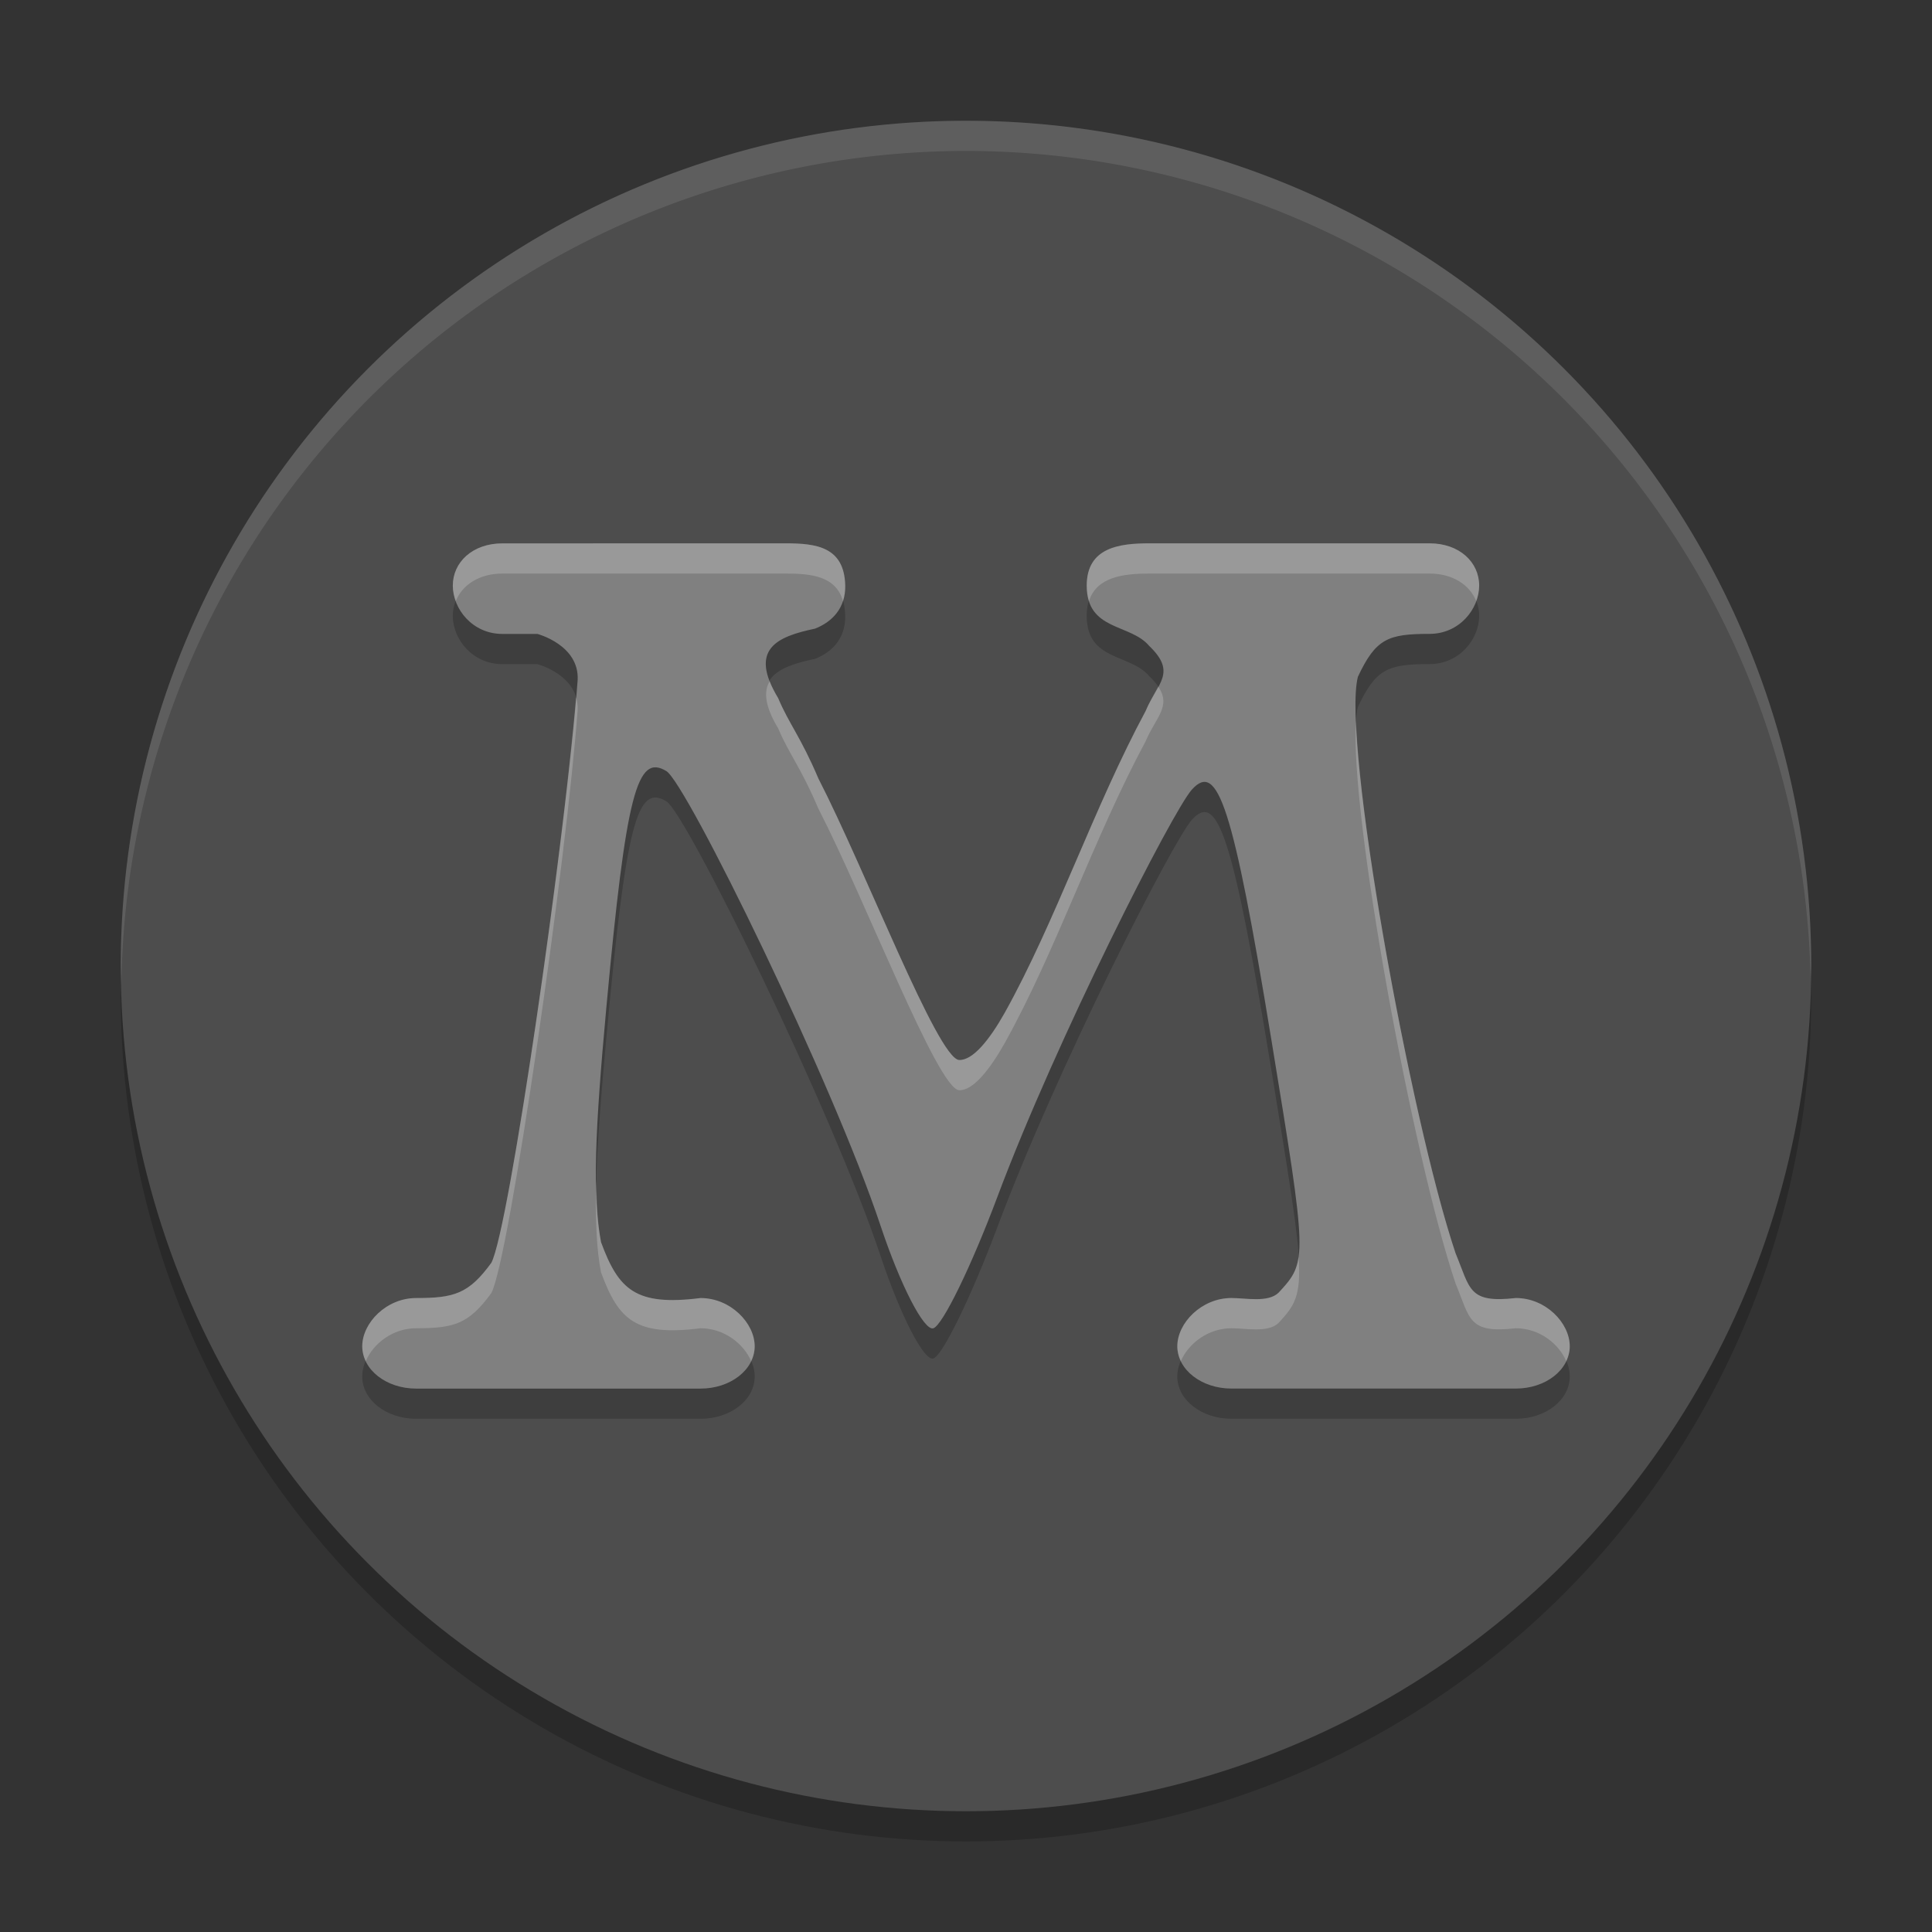 <svg xmlns="http://www.w3.org/2000/svg" width="64" height="64" version="1.1" viewBox="0 0 64 64">
 <rect x="0" y="0" width="64" height="64" fill="#333333" stroke="none"/>
 <g transform="translate(0,-988.362)">
  <circle style="opacity:0.2" cx="32" cy="1021.362" r="28"/>
  <circle style="fill:#4d4d4d" cx="32" cy="1020.362" r="28"/>
  <path style="opacity:0.2" d="m 16.643,1007.362 c -0.989,0 -1.643,0.624 -1.643,1.4 0,0.776 0.654,1.6 1.643,1.6 l 1.161,0 c 0,0 1.385,0.365 1.332,1.52 -0.359,4.913 -2.267,18.227 -2.861,19.314 -0.749,1.027 -1.235,1.165 -2.489,1.165 -0.989,0 -1.786,0.825 -1.786,1.6 0,0.776 0.796,1.4 1.786,1.4 l 9.421,0 c 0.989,0 1.793,-0.624 1.793,-1.4 0,-0.776 -0.804,-1.6 -1.793,-1.6 -2.151,0.272 -2.717,-0.275 -3.297,-1.85 -0.296,-1.534 -0.194,-3.751 0.173,-7.739 0.66,-7.178 1.025,-8.452 1.992,-7.866 0.667,0.404 5.506,10.287 7.095,15.061 0.655,1.968 1.442,3.497 1.749,3.396 0.307,-0.1 1.264,-2.065 2.126,-4.367 1.949,-5.204 5.805,-12.785 6.443,-13.484 0.846,-0.928 1.353,0.509 2.623,8.263 1.201,7.336 1.207,7.366 0.243,8.41 -0.349,0.335 -1.084,0.175 -1.561,0.175 -0.989,0 -1.793,0.825 -1.793,1.6 0,0.776 0.804,1.4 1.793,1.4 l 9.421,0 c 0.989,0 1.786,-0.624 1.786,-1.4 0,-0.776 -0.796,-1.6 -1.786,-1.6 -1.58,0.179 -1.505,-0.3 -1.995,-1.479 -1.506,-4.478 -3.777,-16.991 -3.237,-19.099 0.593,-1.266 0.998,-1.422 2.374,-1.422 0.989,0 1.643,-0.825 1.643,-1.6 0,-0.775 -0.654,-1.4 -1.643,-1.4 l -9.286,0 c -0.989,0 -2.071,0.134 -2.071,1.4 0,1.511 1.444,1.25 2.071,2 0.931,0.891 0.262,1.242 -0.12,2.155 -1.711,3.178 -2.984,6.976 -4.666,9.994 -0.504,0.895 -1.057,1.586 -1.517,1.566 -0.717,-0.073 -3.104,-6.303 -4.66,-9.329 -0.587,-1.381 -0.973,-1.809 -1.33,-2.657 -0.989,-1.636 -0.032,-2.038 1.224,-2.303 0.58,-0.23 1.012,-0.692 0.997,-1.426 -0.027,-1.296 -0.982,-1.4 -1.971,-1.4 z"/>
  <path style="fill:#808080" d="m 16.643,1006.362 c -0.989,0 -1.643,0.624 -1.643,1.4 0,0.776 0.654,1.6 1.643,1.6 l 1.161,0 c 0,0 1.385,0.365 1.332,1.52 -0.359,4.913 -2.267,18.227 -2.861,19.314 -0.749,1.027 -1.235,1.165 -2.489,1.165 -0.989,0 -1.786,0.825 -1.786,1.6 0,0.776 0.796,1.4 1.786,1.4 l 9.421,0 c 0.989,0 1.793,-0.624 1.793,-1.4 0,-0.776 -0.804,-1.6 -1.793,-1.6 -2.151,0.272 -2.717,-0.275 -3.297,-1.85 -0.296,-1.534 -0.194,-3.751 0.173,-7.739 0.66,-7.178 1.025,-8.452 1.992,-7.866 0.667,0.404 5.506,10.287 7.095,15.061 0.655,1.968 1.442,3.497 1.749,3.396 0.307,-0.1 1.264,-2.065 2.126,-4.367 1.949,-5.204 5.805,-12.785 6.443,-13.484 0.846,-0.928 1.353,0.509 2.623,8.263 1.201,7.336 1.207,7.366 0.243,8.41 -0.349,0.335 -1.084,0.175 -1.561,0.175 -0.989,0 -1.793,0.825 -1.793,1.6 0,0.776 0.804,1.4 1.793,1.4 l 9.421,0 c 0.989,0 1.786,-0.624 1.786,-1.4 0,-0.776 -0.796,-1.6 -1.786,-1.6 -1.58,0.179 -1.505,-0.3 -1.995,-1.479 -1.506,-4.478 -3.777,-16.991 -3.237,-19.099 0.593,-1.266 0.998,-1.422 2.374,-1.422 0.989,0 1.643,-0.825 1.643,-1.6 0,-0.775 -0.654,-1.4 -1.643,-1.4 l -9.286,0 c -0.989,0 -2.071,0.134 -2.071,1.4 0,1.511 1.444,1.25 2.071,2 0.931,0.891 0.262,1.242 -0.12,2.155 -1.711,3.178 -2.984,6.976 -4.666,9.994 -0.504,0.895 -1.057,1.586 -1.517,1.566 -0.717,-0.073 -3.104,-6.303 -4.66,-9.329 -0.587,-1.381 -0.973,-1.809 -1.33,-2.657 -0.989,-1.636 -0.032,-2.038 1.224,-2.303 0.58,-0.23 1.012,-0.692 0.997,-1.426 -0.027,-1.296 -0.982,-1.4 -1.971,-1.4 z"/>
  <path style="opacity:0.1;fill:#ffffff" d="M 32 4 A 28 28 0 0 0 4 32 A 28 28 0 0 0 4.021 32.586 A 28 28 0 0 1 32 5 A 28 28 0 0 1 59.979 32.414 A 28 28 0 0 0 60 32 A 28 28 0 0 0 32 4 z" transform="translate(0,988.362)"/>
  <path style="fill:#ffffff;opacity:0.2" d="M 16.643 18 C 15.653 18 15 18.625 15 19.4 C 15 19.572 15.037 19.745 15.098 19.912 C 15.311 19.379 15.873 19 16.643 19 L 26.029 19 C 26.874 19 27.688 19.082 27.926 19.912 C 27.976 19.759 28.004 19.589 28 19.4 C 27.973 18.104 27.019 18 26.029 18 L 16.643 18 z M 38.072 18 C 37.083 18 36 18.135 36 19.4 C 36 19.603 36.028 19.769 36.074 19.914 C 36.326 19.104 37.23 19 38.072 19 L 47.357 19 C 48.127 19 48.689 19.379 48.902 19.912 C 48.963 19.745 49 19.572 49 19.4 C 49 18.625 48.347 18 47.357 18 L 38.072 18 z M 25.496 22.566 C 25.295 22.903 25.329 23.384 25.779 24.129 C 26.136 24.977 26.522 25.404 27.109 26.785 C 28.665 29.811 31.05 36.042 31.768 36.115 C 32.228 36.136 32.781 35.444 33.285 34.549 C 34.968 31.531 36.24 27.733 37.951 24.555 C 38.279 23.77 38.814 23.399 38.367 22.744 C 38.243 22.978 38.088 23.227 37.951 23.555 C 36.24 26.733 34.968 30.531 33.285 33.549 C 32.781 34.444 32.228 35.136 31.768 35.115 C 31.05 35.042 28.665 28.811 27.109 25.785 C 26.522 24.404 26.136 23.977 25.779 23.129 C 25.655 22.923 25.562 22.736 25.496 22.566 z M 19.082 23.096 C 18.64 28.358 16.85 40.784 16.275 41.836 C 15.526 42.863 15.039 43 13.785 43 C 12.796 43 12 43.824 12 44.6 C 12 44.772 12.045 44.936 12.117 45.088 C 12.369 44.501 13.015 44 13.785 44 C 15.039 44 15.526 43.863 16.275 42.836 C 16.869 41.748 18.776 28.435 19.135 23.521 C 19.142 23.365 19.121 23.224 19.082 23.096 z M 44.92 23.887 C 44.7 26.931 46.798 38.297 48.219 42.521 C 48.708 43.7 48.635 44.179 50.215 44 C 50.985 44 51.631 44.501 51.883 45.088 C 51.955 44.936 52 44.772 52 44.6 C 52 43.824 51.204 43 50.215 43 C 48.635 43.179 48.708 42.7 48.219 41.521 C 46.922 37.665 45.068 27.885 44.92 23.887 z M 19.754 39.082 C 19.714 40.38 19.758 41.362 19.91 42.15 C 20.491 43.725 21.056 44.272 23.207 44 C 23.977 44 24.629 44.501 24.883 45.088 C 24.955 44.936 25 44.772 25 44.6 C 25 43.824 24.196 43 23.207 43 C 21.056 43.272 20.491 42.725 19.91 41.15 C 19.802 40.588 19.762 39.882 19.754 39.082 z M 43.018 41.639 C 42.941 42.184 42.715 42.433 42.354 42.824 C 42.005 43.159 41.271 43 40.793 43 C 39.804 43 39 43.824 39 44.6 C 39 44.772 39.045 44.936 39.117 45.088 C 39.371 44.501 40.023 44 40.793 44 C 41.271 44 42.005 44.159 42.354 43.824 C 42.879 43.256 43.104 42.949 43.018 41.639 z" transform="translate(0,988.362)"/>
 </g>
</svg>
